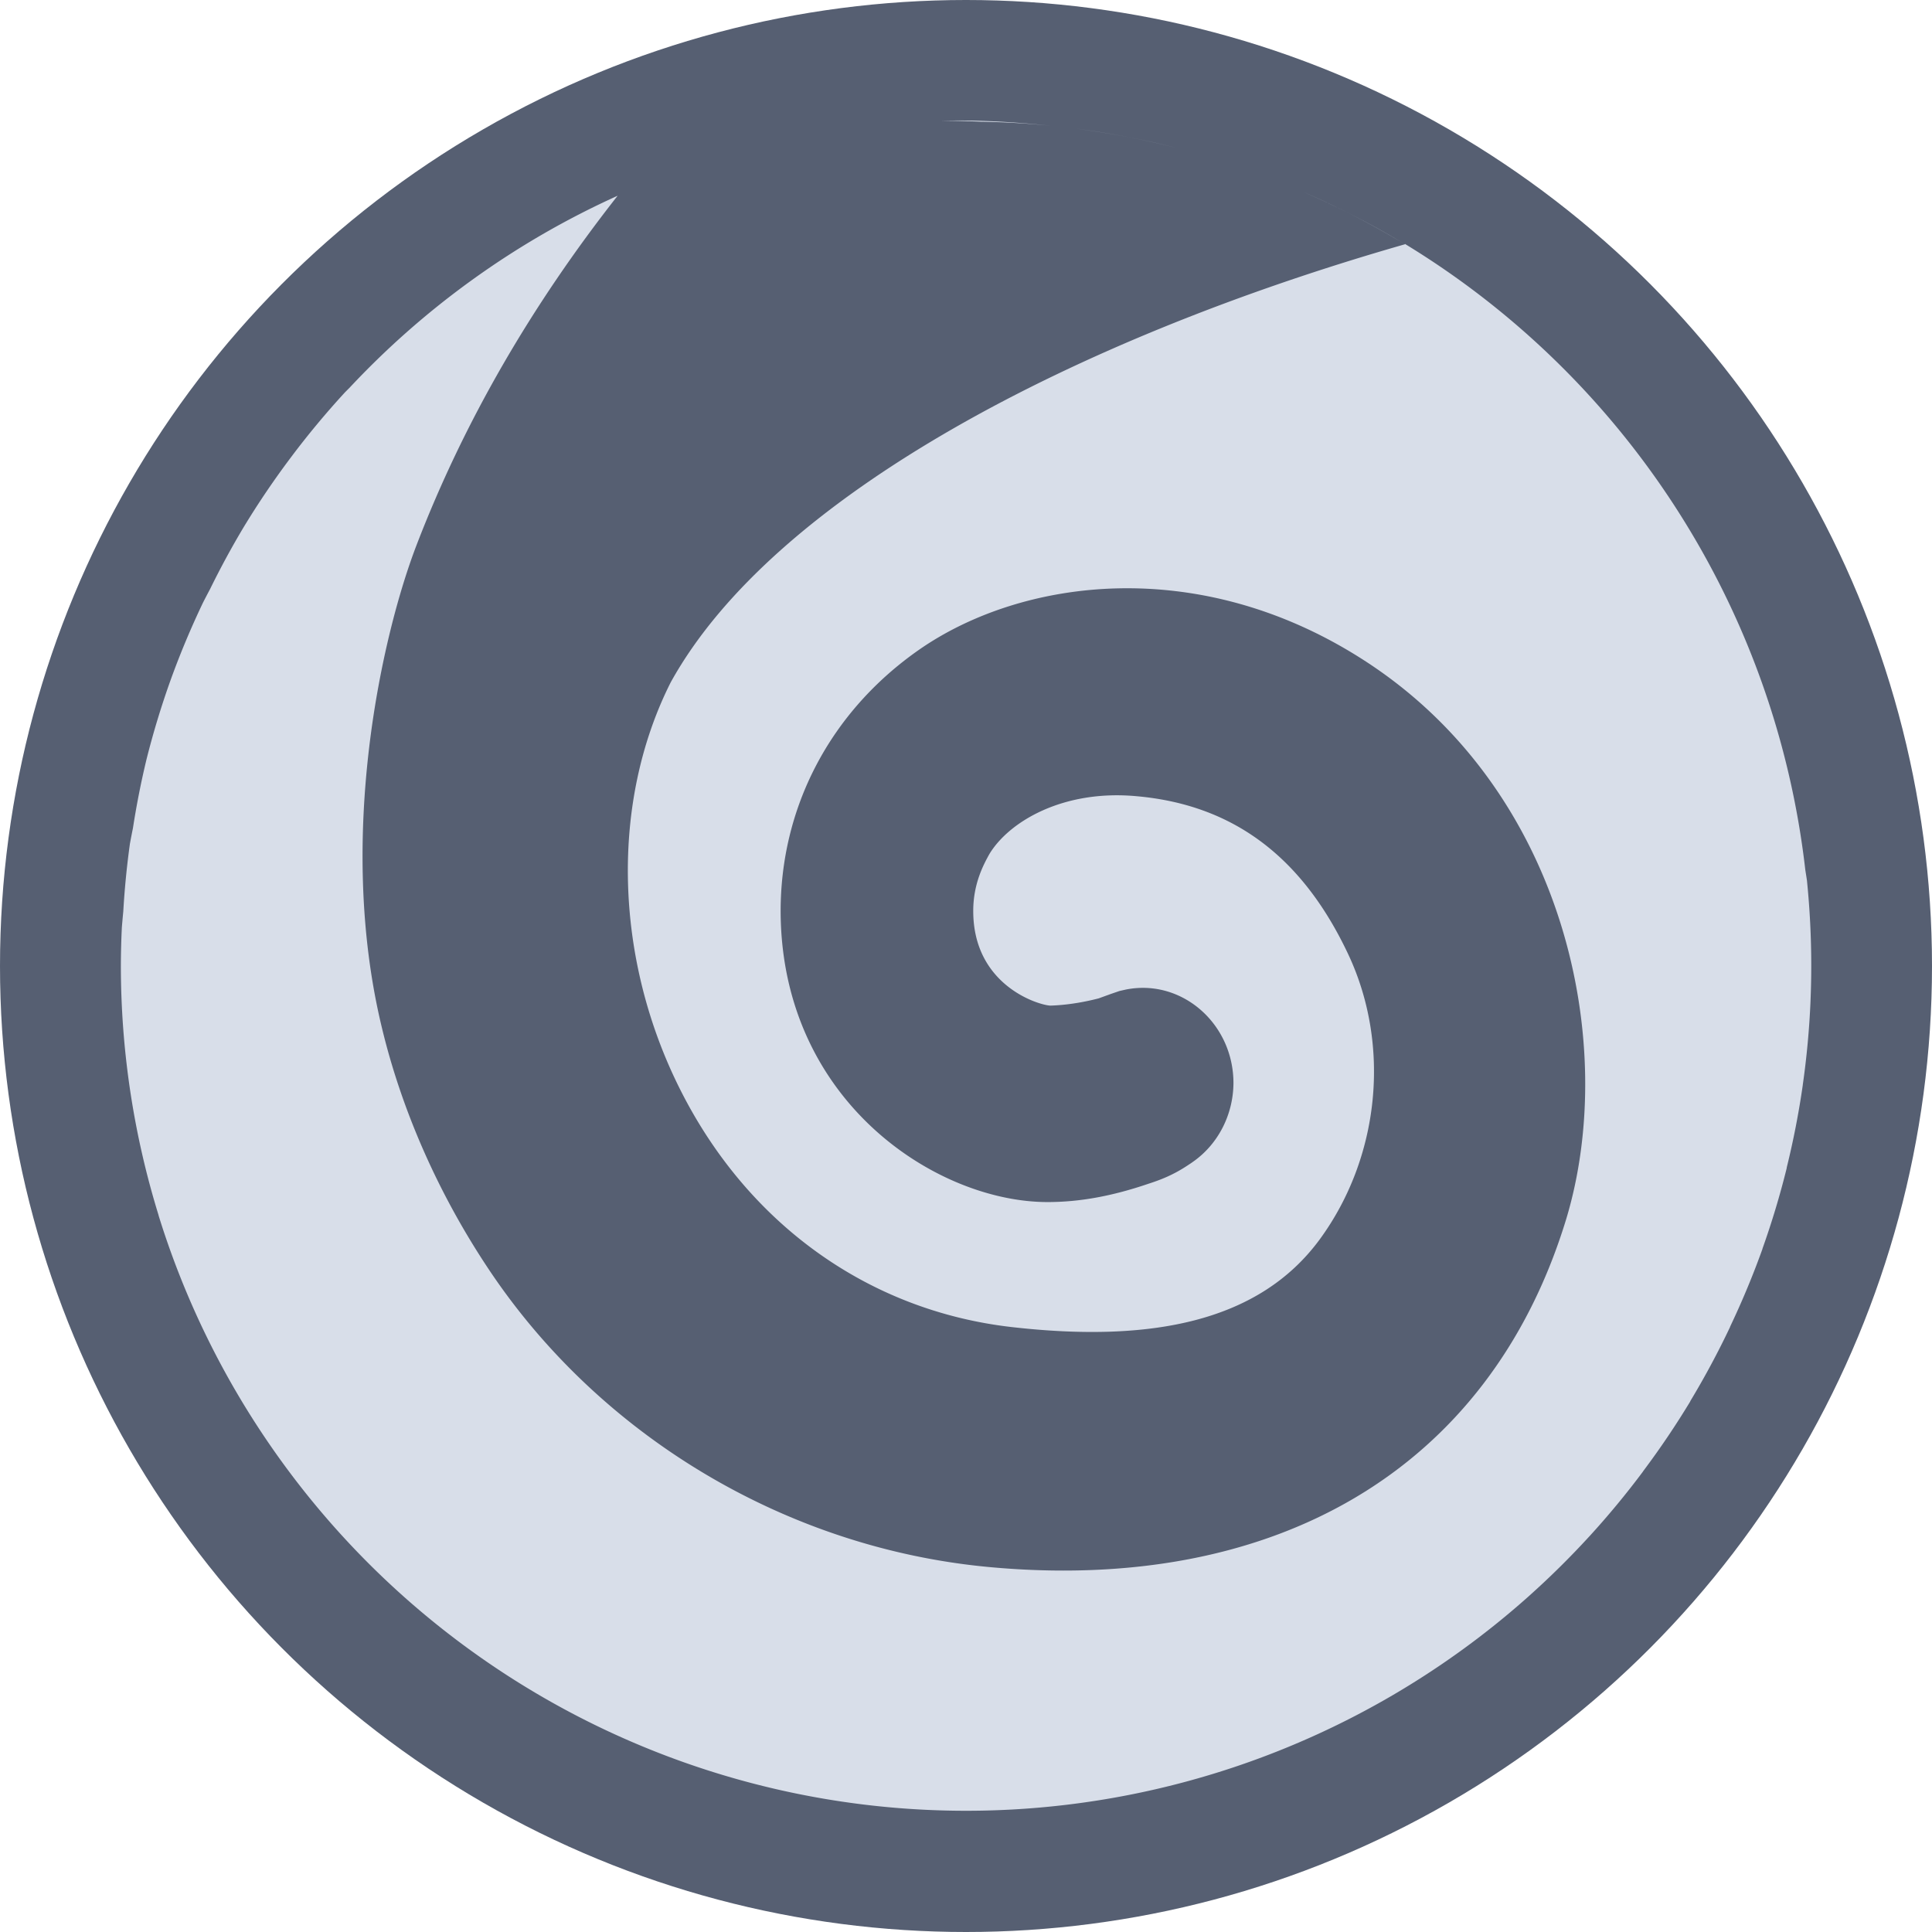 <?xml version="1.0" encoding="UTF-8"?>
<!--Part of Monotone: https://github.com/sixsixfive/Monotone, released under cc-by-sa_v4-->
<svg version="1.1" viewBox="0 0 16 16" xmlns="http://www.w3.org/2000/svg">
<circle cx="8" cy="8" r="8" style="fill-opacity:.944;fill:#4c566a"/>
<path d="m7.797 1c0.302-0.008 0.604 0.01 0.902 0.041a7 7 0 0 0-0.574-0.033 7 7 0 0 0-0.328-0.008zm1.119 0.066c0.275 0.037 0.548 0.087 0.816 0.156a7 7 0 0 0-0.816-0.156zm1.877 0.523c0.288 0.126 0.571 0.268 0.842 0.434a7 7 0 0 0-0.842-0.434zm0.842 0.434c-2.711 0.776-5.221 2.075-6.08 3.627-0.501 0.993-0.47 2.284 0.078 3.373 0.56 1.115 1.561 1.831 2.744 1.967 1.174 0.134 2.055-0.051 2.551-0.724 0.499-0.68 0.592-1.608 0.238-2.362-0.381-0.81-0.955-1.239-1.752-1.31-0.608-0.057-1.058 0.209-1.221 0.48-0.047 0.085-0.132 0.242-0.133 0.465v0.006c0 0.609 0.529 0.776 0.637 0.783 0.033-1e-3 0.191-0.005 0.402-0.06l0.102-0.037 0.07-0.024 0.053-0.012c0.462-0.092 0.891 0.281 0.891 0.775-2e-3 0.263-0.128 0.507-0.336 0.652l-0.014 0.01-0.035 0.023c-0.111 0.073-0.212 0.114-0.318 0.148-0.302 0.103-0.571 0.152-0.838 0.152-0.916-0.001-2.192-0.829-2.209-2.385-8e-3 -0.878 0.41-1.677 1.149-2.191 0.85-0.59 2.317-0.79 3.68 0.088 1.675 1.077 2.112 3.191 1.676 4.631-0.637 2.086-2.426 3.1-4.785 2.879-1.672-0.157-3.224-1.084-4.148-2.481-0.41-0.618-0.713-1.307-0.877-1.996-0.377-1.573 0.005-3.244 0.289-3.984 0.396-1.031 0.958-1.994 1.666-2.895a7 7 0 0 0-0.623 0.32 7 7 0 0 0-1.133 0.818 7 7 0 0 0-0.465 0.453 7 7 0 0 0-0.037 0.037 7 7 0 0 0-0.445 0.535 7 7 0 0 0-0.393 0.58 7 7 0 0 0-0.279 0.514 7 7 0 0 0-0.057 0.109 7 7 0 0 0-0.268 0.639 7 7 0 0 0-0.203 0.668 7 7 0 0 0-0.111 0.564 7 7 0 0 0-0.025 0.129 7 7 0 0 0-0.055 0.561 7 7 0 0 0-0.012 0.135 7 7 0 0 0-0.008 0.312 7 7 0 0 0 0.312 2.068 7 7 0 0 0 0 2e-3 7 7 0 0 0 0.24 0.657 7 7 0 0 0 0.67 1.226 7 7 0 0 0 0.9 1.069 7 7 0 0 0 7.141 1.603 7 7 0 0 0 2.398-1.402 7 7 0 0 0 2e-3 -2e-3 7 7 0 0 0 0.496-0.49 7 7 0 0 0 2e-3 -2e-3 7 7 0 0 0 0.445-0.538 7 7 0 0 0 0-1e-3 7 7 0 0 0 0.391-0.579 7 7 0 0 0 0-2e-3 7 7 0 0 0 0.33-0.615 7 7 0 0 0 0-2e-3 7 7 0 0 0 0.268-0.644 7 7 0 0 0 0-2e-3 7 7 0 0 0 0.201-0.668 7 7 0 0 0 0-0.004 7 7 0 0 0 0.133-0.684 7 7 0 0 0 0-2e-3 7 7 0 0 0 0.064-0.693 7 7 0 0 0 0-0.004 7 7 0 0 0 6e-3 -0.291 7 7 0 0 0-0.035-0.697 7 7 0 0 0 0-2e-3 7 7 0 0 0-0.014-0.09 7 7 0 0 0-3.316-5.186z" style="fill:#d8dee9;stroke-width:.35"/>
</svg>
